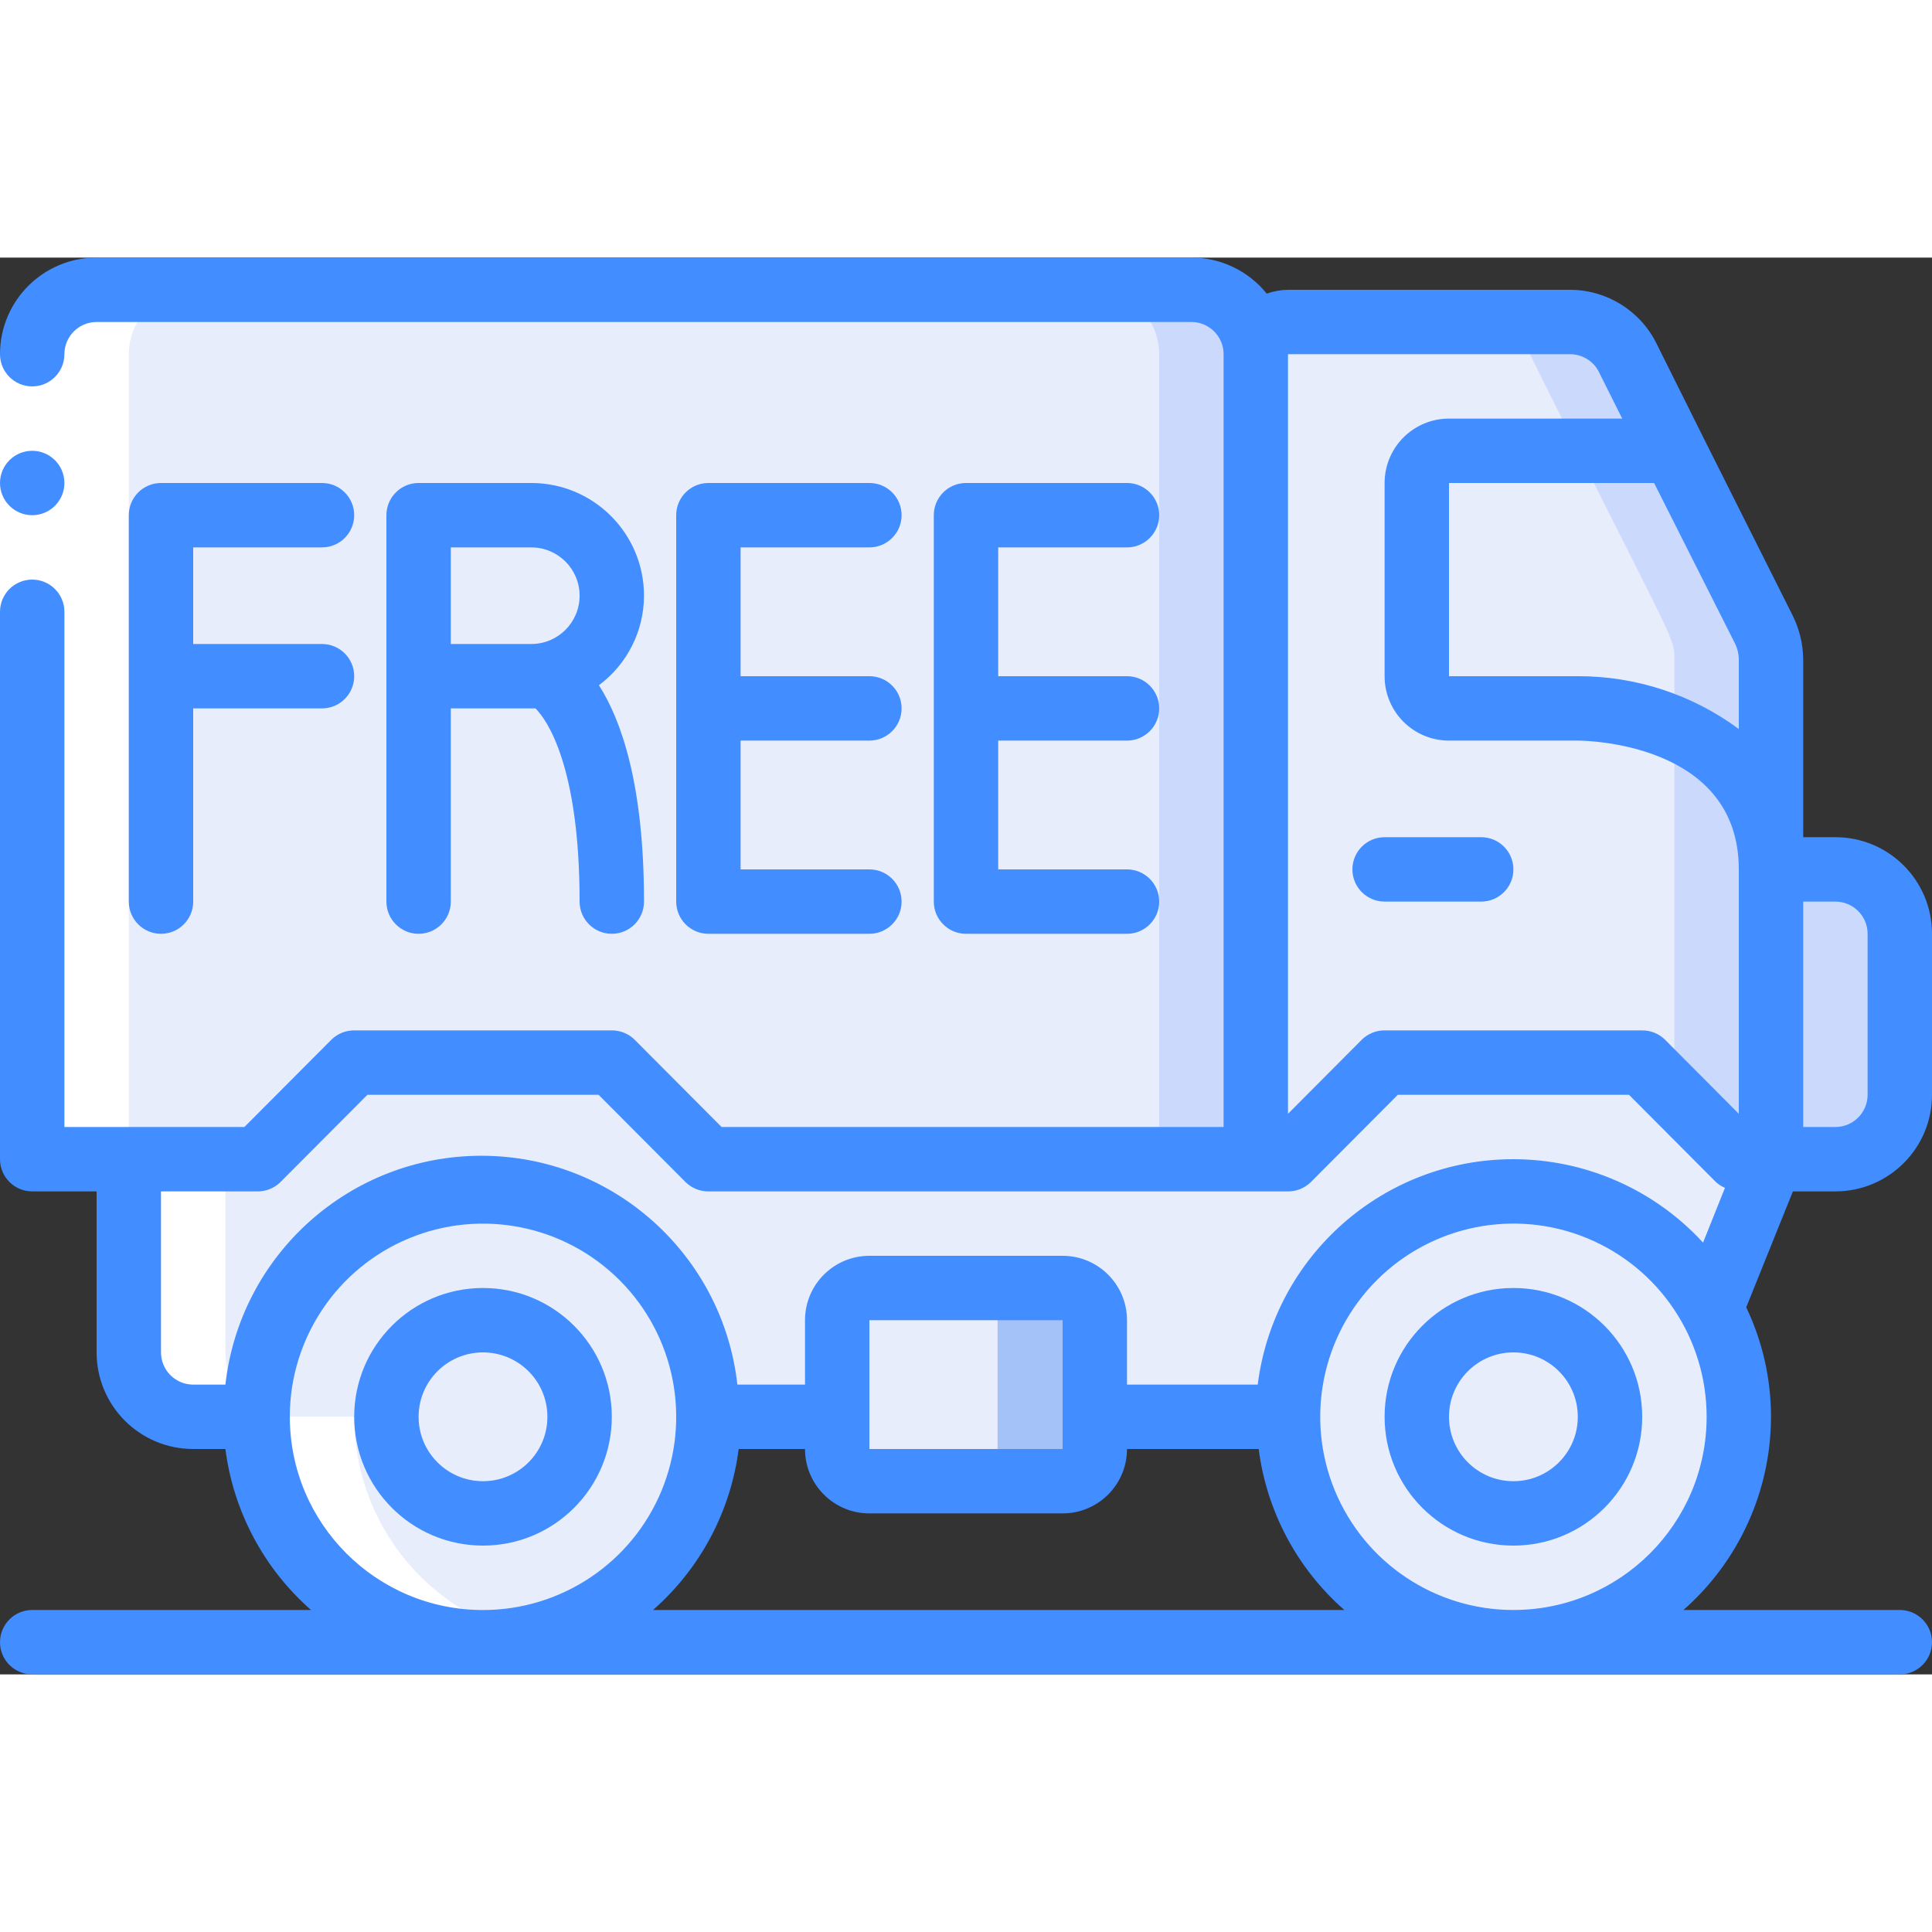<svg height="512" viewBox="0 0 60 44" width="512" xmlns="http://www.w3.org/2000/svg"><rect x="0" y="0" width="60" height="44" fill="#333333" stroke="none"/><g id="020---Free" fill="none"><g id="Icons" transform="translate(1 1)"><path id="Shape" d="m38 27h-17l-3-3h-8l-3 3h-7v-25c0-1.105.895-2 2-2h34c1.105 0 2 .895 2 2z" fill="#cad9fc"/><path id="Shape" d="m35 27h-14l-3-3h-8l-3 3h-7v-25c0-1.105.895-2 2-2h31c1.105 0 2 .895 2 2z" fill="#e8edfc"/><path id="Shape" d="m58 20v5c0 1.105-.895 2-2 2h-2v-9h2c1.105 0 2 .895 2 2z" fill="#cad9fc"/><path id="Shape" d="m54 14v13h-16v-25c0-.552.448-1 1-1h8.78c.759 0 1.452.43 1.79 1.11 1.9 3.89.87 1.23 4.43 11.89z" fill="#cad9fc"/><path id="Shape" d="m51 14v13h-13v-25c0-.552.448-1 1-1h5.78c.759 0 1.452.43 1.79 1.11 1.9 3.89.87 1.23 4.43 11.89z" fill="#e8edfc"/><path id="Shape" d="m54 27-1.85 4.64c-1.531-2.816-4.778-4.232-7.883-3.439-3.105.793-5.275 3.594-5.267 6.799h-18c0-3.866-3.134-7-7-7s-7 3.134-7 7h-2c-1.105 0-2-.895-2-2v-6h4l3-3h8l3 3h18l3-3h8l3 3z" fill="#e8edfc"/><path id="Shape" d="m54 11.47v6.53c0-2.53-1.55-4-4-4.71-1.48-.38-2-.29-6-.29-.552 0-1-.448-1-1v-6c-.013-.474.309-.891.77-1h7.23c2.93 5.86 3 5.82 3 6.47z" fill="#cad9fc"/><path id="Shape" d="m51 11.47v2.16c-1.94-.82-3.49-.63-7-.63-.552 0-1-.448-1-1v-6c-.013-.474.309-.891.77-1 1.409-.079 2.821-.079 4.23 0 2.93 5.86 3 5.82 3 6.47z" fill="#e8edfc"/><rect id="Rectangle-path" fill="#a4c2f7" height="6" rx="1" width="8.01" x="24.97" y="31"/><g fill="#e8edfc"><rect id="Rectangle-path" height="6" rx="1" width="5.01" x="24.97" y="31"/><path id="Shape" d="m21 35c0 3.866-3.134 7-7 7s-7-3.134-7-7 3.134-7 7-7 7 3.134 7 7z"/><circle id="Oval" cx="13.96" cy="35" r="3"/><path id="Shape" d="m53 35c0 3.866-3.134 7-7 7s-7-3.134-7-7 3.134-7 7-7c1.857 0 3.637.737 4.95 2.05 1.313 1.313 2.05 3.093 2.05 4.95z"/><circle id="Oval" cx="46.01" cy="35" r="3"/></g></g><g id="Icons_copy" fill="#fff" transform="translate(1 1)"><path id="Shape" d="m3 2c0-1.105.895-2 2-2h-3c-1.105 0-2 .895-2 2v25h3z"/><path id="Shape" d="m5 35h2c0 3.866 3.134 7 7 7 .504-.002 1.007-.055 1.5-.16-3.213-.705-5.501-3.551-5.5-6.84h-2c-1.105 0-2-.895-2-2v-6h-3v6c0 1.105.895 2 2 2z"/></g><path id="Rectangle-path" d="m0 3h2v8h-2z" fill="#fff"/><g fill="#428dff"><path id="Shape" d="m15 32c-2.209 0-4 1.791-4 4s1.791 4 4 4 4-1.791 4-4-1.791-4-4-4zm0 6c-1.105 0-2-.895-2-2s.895-2 2-2 2 .895 2 2-.895 2-2 2z"/><path id="Shape" d="m47 32c-2.209 0-4 1.791-4 4s1.791 4 4 4 4-1.791 4-4-1.791-4-4-4zm0 6c-1.105 0-2-.895-2-2s.895-2 2-2 2 .895 2 2-.895 2-2 2z"/><path id="Shape" d="m57 18h-1v-5.54c-.007-.462-.117-.916-.32-1.33l-2.8-5.58-1.44-2.89c-.507-1.016-1.545-1.658-2.68-1.66h-8.76c-.225.003-.448.043-.66.12-.57-.709-1.431-1.121-2.34-1.12h-34c-1.657 0-3 1.343-3 3 0 .552.448 1 1 1s1-.448 1-1 .448-1 1-1h34c.552 0 1 .448 1 1v24h-15.59l-2.7-2.71c-.189-.187-.444-.292-.71-.29h-8c-.266-.002-.521.103-.71.29l-2.7 2.71h-5.59v-16c0-.552-.448-1-1-1s-1 .448-1 1v17c0 .552.448 1 1 1h2v5c0 1.657 1.343 3 3 3h1c.247 1.935 1.193 3.713 2.66 5h-8.66c-.552 0-1 .448-1 1s.448 1 1 1h58c.552 0 1-.448 1-1s-.448-1-1-1h-6.72c1.726-1.517 2.717-3.702 2.72-6 0-1.177-.263-2.338-.77-3.4l1.45-3.6h1.32c1.657 0 3-1.343 3-3v-5c0-1.657-1.343-3-3-3zm-5.63-11 2.52 5c.069.144.107.301.11.46v2.18c-1.447-1.07-3.2-1.645-5-1.64h-4v-6zm-1.71-3.44.72 1.44h-5.38c-1.105 0-2 .895-2 2v6c0 1.105.895 2 2 2h4c.2 0 5 .05 5 4v7.59l-2.29-2.3c-.189-.187-.444-.292-.71-.29h-8c-.266-.002-.521.103-.71.29l-2.29 2.3v-23.59l8.76 0c.382-.001.732.217.9.56zm-40.66 32.44c0-2.427 1.462-4.615 3.704-5.543s4.823-.415 6.539 1.301 2.229 4.297 1.301 6.539-3.117 3.704-5.543 3.704c-3.314 0-6-2.686-6-6zm11.28 6c1.467-1.287 2.413-3.065 2.66-5h2.06c0 1.105.895 2 2 2h6c1.105 0 2-.895 2-2h4.09c.247 1.935 1.193 3.713 2.66 5zm6.72-9h6v4h-6v-1zm20 9c-2.427 0-4.615-1.462-5.543-3.704s-.415-4.823 1.301-6.539 4.297-2.229 6.539-1.301 3.704 3.117 3.704 5.543c0 3.314-2.686 6-6 6zm0-14c-4.033-.001-7.436 2.999-7.94 7h-4.06v-2c0-1.105-.895-2-2-2h-6c-1.105 0-2 .895-2 2v2h-2.1c-.455-4.047-3.877-7.107-7.95-7.107s-7.495 3.06-7.95 7.107h-1c-.552 0-1-.448-1-1v-5h3c.266.002.521-.103.71-.29l2.7-2.71h7.18l2.7 2.71c.189.187.444.292.71.29h18c.266.002.521-.103.71-.29l2.7-2.71h7.18l2.7 2.71c.083.075.177.136.28.18l-.68 1.7c-1.514-1.65-3.651-2.589-5.89-2.59zm11-2c0 .552-.448 1-1 1h-1v-7h1c.552 0 1 .448 1 1z"/><path id="Shape" d="m43 20h3c.552 0 1-.448 1-1s-.448-1-1-1h-3c-.552 0-1 .448-1 1s.448 1 1 1z"/><path id="Shape" d="m1 8c-.552 0-1-.448-1-1s.448-1 1-1 1 .448 1 1-.448 1-1 1z"/><path id="Shape" d="m10 9c.552 0 1-.448 1-1s-.448-1-1-1h-5c-.552 0-1 .448-1 1v12c0 .552.448 1 1 1s1-.448 1-1v-6h4c.552 0 1-.448 1-1s-.448-1-1-1h-4v-3z"/><path id="Shape" d="m27 9c.552 0 1-.448 1-1s-.448-1-1-1h-5c-.552 0-1 .448-1 1v12c0 .552.448 1 1 1h5c.552 0 1-.448 1-1s-.448-1-1-1h-4v-4h4c.552 0 1-.448 1-1s-.448-1-1-1h-4v-4z"/><path id="Shape" d="m35 9c.552 0 1-.448 1-1s-.448-1-1-1h-5c-.552 0-1 .448-1 1v12c0 .552.448 1 1 1h5c.552 0 1-.448 1-1s-.448-1-1-1h-4v-4h4c.552 0 1-.448 1-1s-.448-1-1-1h-4v-4z"/><path id="Shape" d="m20 10.5c0-1.933-1.567-3.5-3.5-3.5h-3.5c-.552 0-1 .448-1 1v12c0 .552.448 1 1 1s1-.448 1-1v-6h2.63c.37.37 1.37 1.82 1.37 6 0 .552.448 1 1 1s1-.448 1-1c0-3.65-.71-5.64-1.4-6.72.879-.654 1.398-1.684 1.4-2.78zm-6-1.5h2.5c.828 0 1.5.672 1.5 1.5 0 .828-.672 1.5-1.5 1.5h-2.5z"/></g></g></svg>